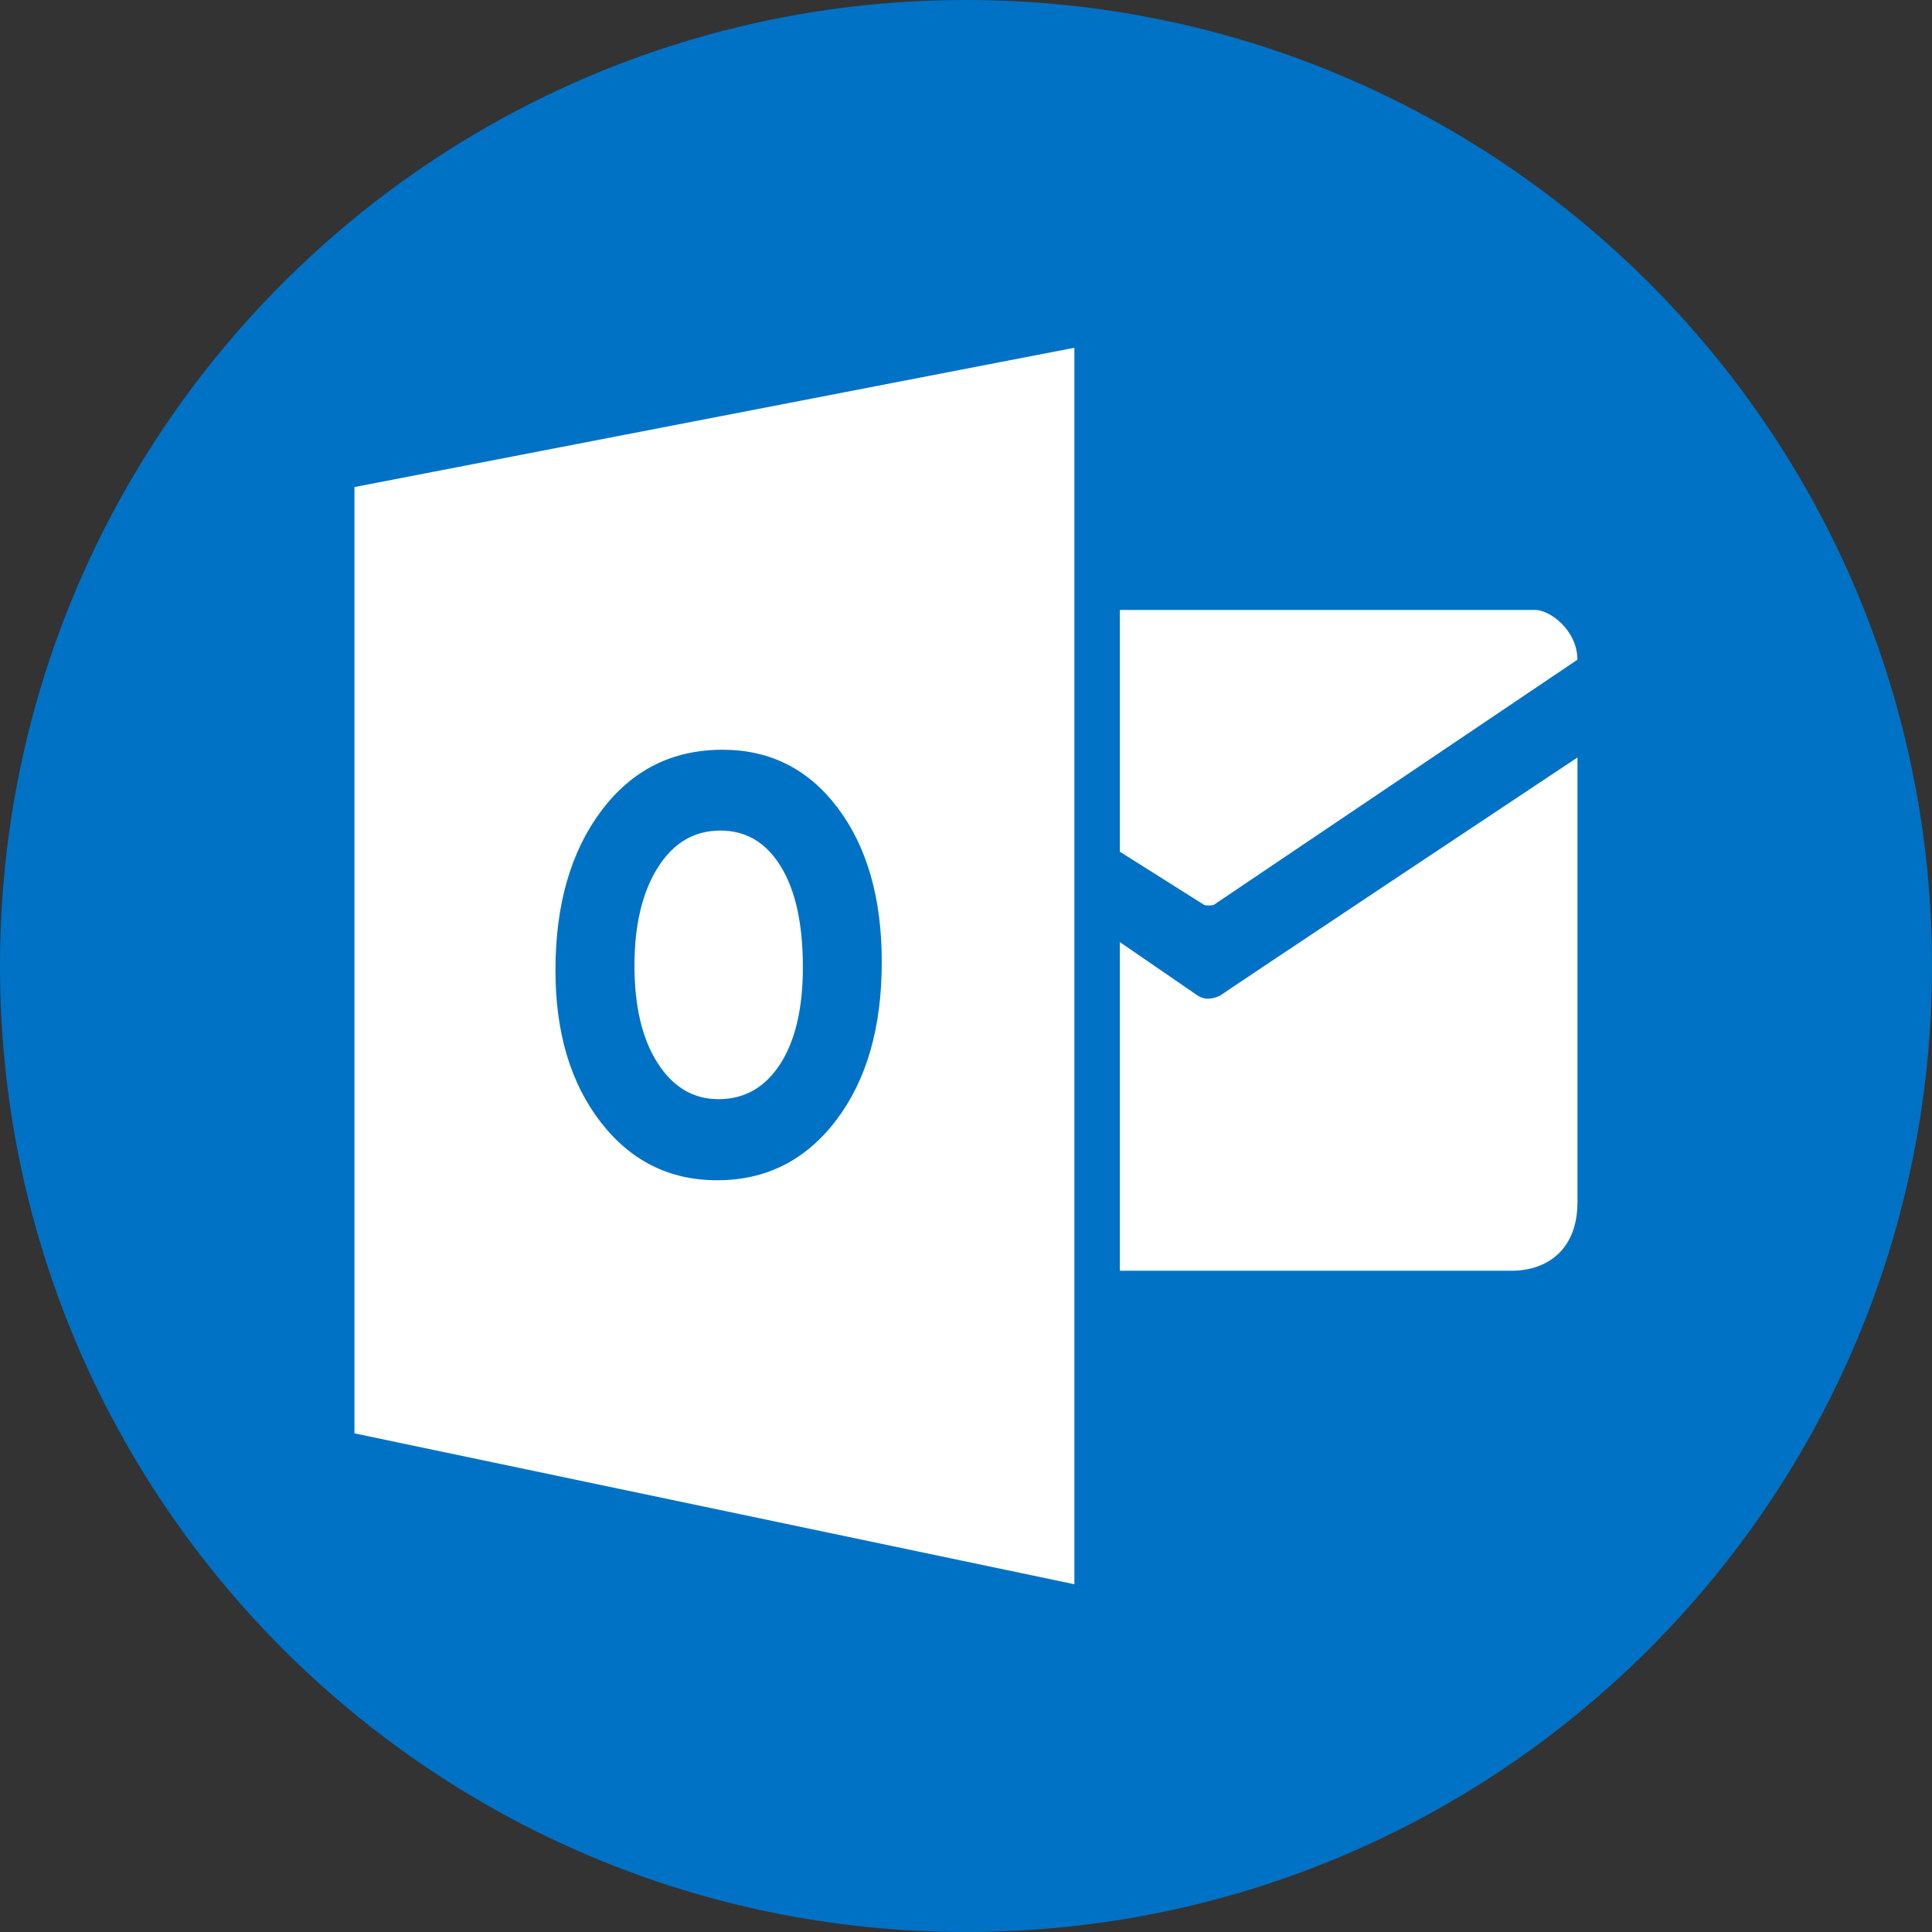 <svg width="30" height="30" viewBox="0 0 30 30" fill="none" xmlns="http://www.w3.org/2000/svg">
<rect x="0" y="0" width="30" height="30" fill="#333333" stroke="none"/>
<path d="M30 15C30 6.716 23.284 0 15 0C6.716 0 0 6.716 0 15C0 23.284 6.716 30 15 30C23.284 30 30 23.284 30 15Z" fill="#0072C6"/>
<path d="M16.683 5.4L5.504 7.563V22.257L16.683 24.6V5.4ZM17.389 9.471V13.225L18.701 14.053C18.735 14.063 18.81 14.063 18.844 14.053L24.494 10.244C24.494 9.794 24.074 9.471 23.837 9.471H17.389ZM11.22 11.642C11.957 11.642 12.554 11.942 13.009 12.546C13.464 13.151 13.692 13.948 13.692 14.937C13.693 15.953 13.457 16.772 12.985 17.394C12.513 18.015 11.896 18.327 11.136 18.327C10.395 18.327 9.793 18.026 9.327 17.424C8.861 16.821 8.625 16.036 8.625 15.068C8.625 14.046 8.864 13.22 9.338 12.589C9.811 11.958 10.439 11.642 11.22 11.642ZM24.495 11.762C24.495 11.762 18.757 15.576 18.96 15.452C18.96 15.452 18.756 15.576 18.587 15.452L17.389 14.629V19.732H23.472C24.013 19.732 24.495 19.416 24.495 18.665V11.762ZM11.187 12.897C10.778 12.897 10.454 13.089 10.214 13.472C9.974 13.854 9.852 14.361 9.852 14.992C9.852 15.633 9.974 16.139 10.214 16.511C10.454 16.884 10.769 17.068 11.158 17.068C11.56 17.068 11.878 16.887 12.113 16.525C12.348 16.163 12.467 15.66 12.467 15.017C12.467 14.347 12.353 13.827 12.124 13.454C11.896 13.082 11.583 12.897 11.187 12.897Z" fill="white"/>
</svg>
